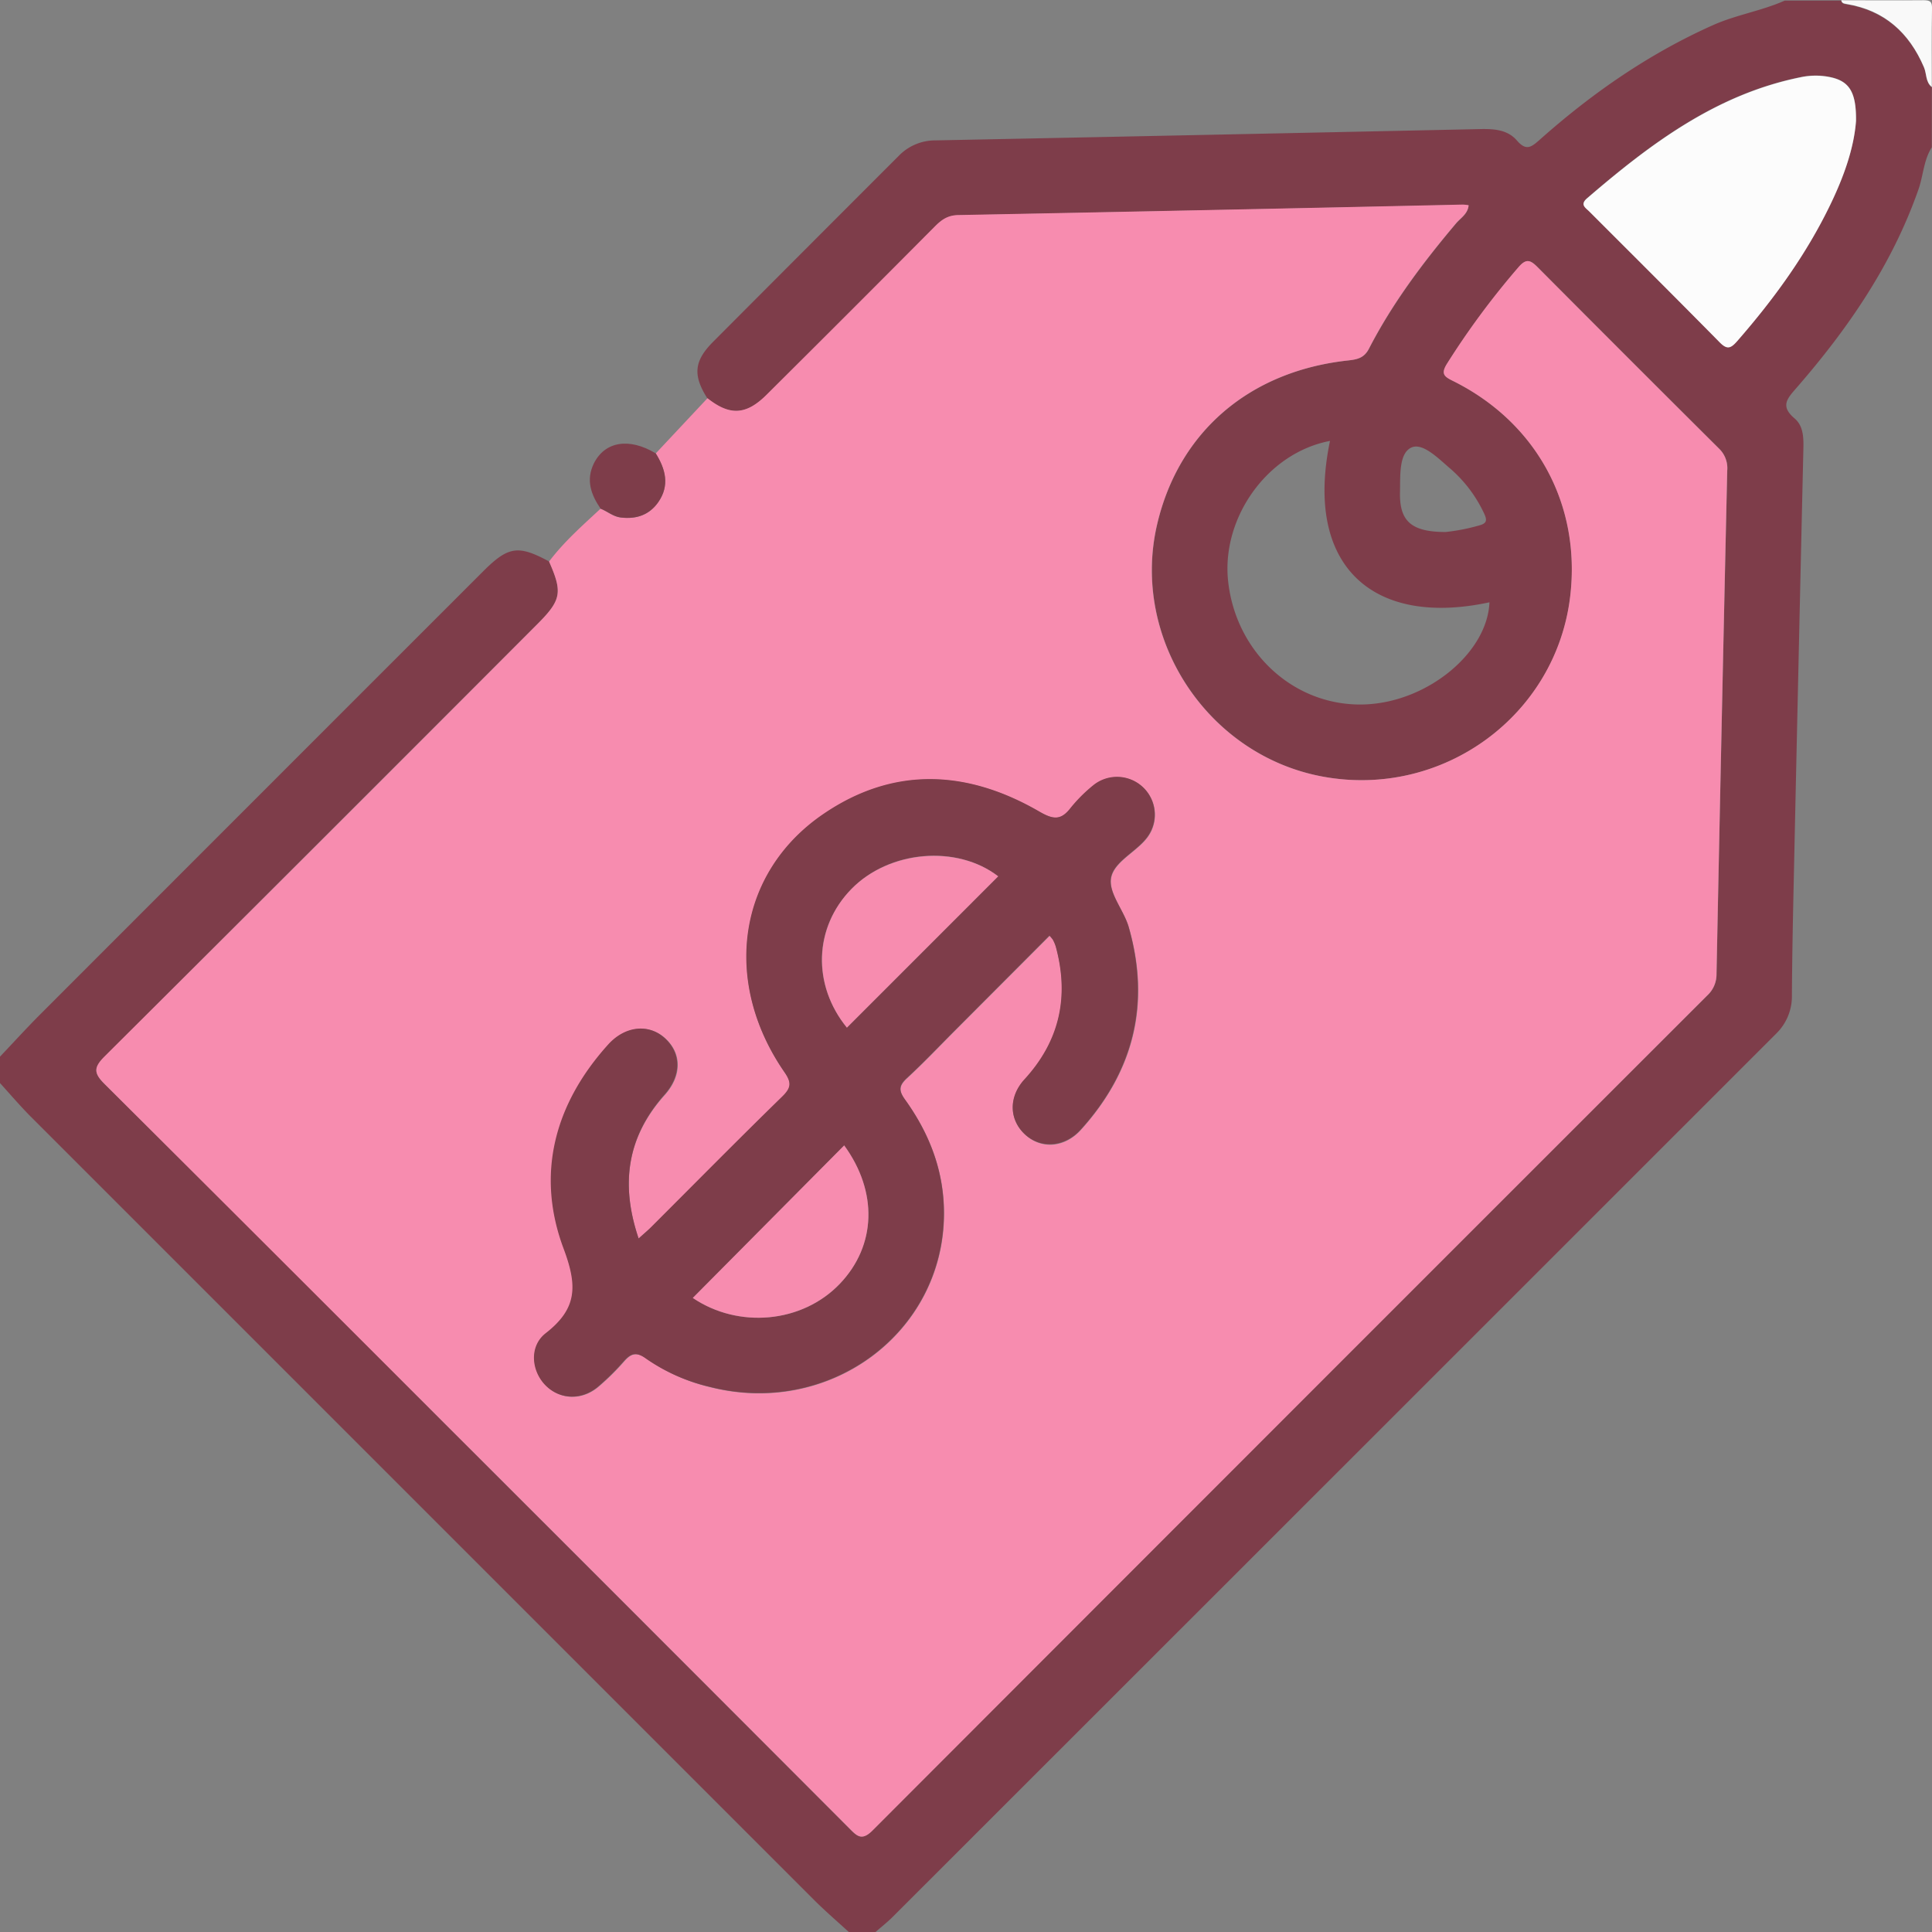 <svg xmlns="http://www.w3.org/2000/svg" viewBox="0 0 512.05 512.05"><rect x="0" y="0" width="512.05" height="512.05" fill="#808080" stroke="none"/><defs><style>.cls-1{fill:#7e3d4a;}.cls-2{fill:#f9f9f9;}.cls-3{fill:#f78caf;}.cls-4{fill:#fcfcfc;}</style></defs><title>Ресурс 1</title><g id="Слой_2" data-name="Слой 2"><g id="Слой_1-2" data-name="Слой 1"><path class="cls-1" d="M512,39.05c-2.18,3.39-2.24,7.45-3.53,11.13-7,20-18.72,37-32.48,52.79-2.39,2.74-4.14,4.73-.38,7.91,2.7,2.28,2.39,6,2.32,9.38q-1.32,57.48-2.56,115c-.21,9.5-.39,19-.45,28.49A13.82,13.82,0,0,1,470.7,274q-117,117-234.06,234c-1.45,1.45-3.09,2.73-4.64,4.09h-7c-3-2.76-6.1-5.42-9-8.29q-104-104-208-208C5.24,293,2.67,290,0,287.05v-7c3.48-3.67,6.89-7.41,10.46-11q58.79-58.84,117.61-117.64c6.66-6.66,9.31-7,17.46-2.6,3.63,8.2,3.26,10.24-3.19,16.68Q85.09,222.77,27.75,280c-2.95,2.94-2.95,4.42,0,7.34q44.72,44.37,89.15,89Q171,430.4,225,484.5c2,2,3.3,3.58,6.24.63Q341.79,374.37,452.52,263.82a7.59,7.59,0,0,0,2.44-5.68q1.32-66.72,2.84-133.43a7.18,7.18,0,0,0-2.14-5.78q-24.12-24-48.07-48.07c-1.86-1.87-3-2.49-5.07-.09a211.73,211.73,0,0,0-19,25.64c-1.74,2.78-.61,3.46,1.67,4.59,22.06,11,33.85,32.72,31,57-3.73,31.67-33.77,53.63-65.47,47.85-30.66-5.58-51.1-36.7-44-66.95,5.74-24.43,24.4-40.49,50.52-43.36,2.44-.27,4.3-.6,5.6-3.12,6.23-12,14.32-22.83,23.05-33.16,1.21-1.44,3.13-2.5,3.34-4.8a11.89,11.89,0,0,0-1.53-.17q-67,1.43-133.92,2.78c-2.66.06-4.27,1.26-6,3q-22.22,22.32-44.54,44.54c-5.48,5.46-9.8,5.66-15.74,1-3.91-6.14-3.58-9.93,1.53-15.05q24.53-24.61,49.1-49.18a13.43,13.43,0,0,1,9.78-4.17q72.21-1.45,144.43-3c3.62-.08,7.21.16,9.67,3s3.79,1.84,6-.11c13.87-12.35,29-22.85,46-30.44,6.16-2.75,12.86-3.76,19-6.5h15c.14.81.73.89,1.42,1,10,1.66,16.58,7.58,20.5,16.76.74,1.73.39,3.89,2.08,5.23Zm-20.09-7c.12-7.56-1.72-10.51-6.73-11.63a19,19,0,0,0-7.94,0c-22.36,4.5-39.82,17.65-56.58,32.06-2,1.71-.41,2.55.56,3.52,11.52,11.56,23.1,23,34.56,34.68,2,2,2.92,1.63,4.61-.29,9.66-11.08,18.26-22.86,24.68-36.14C488.64,46.94,491.37,39.31,491.91,32.07ZM352.5,116.86c-16.54,3.12-28.83,20.31-27,37.21,2.12,19.25,17.94,33.41,36.44,32.62,16.5-.71,32.27-13.71,32.82-27.06C364.06,166.25,345.55,150.2,352.5,116.86ZM383.14,141a52,52,0,0,0,8.57-1.65c2.19-.54,2.63-1.22,1.6-3.33a35.63,35.63,0,0,0-8.9-11.79c-3.15-2.67-7.31-7-10.36-5.61-3.33,1.57-2.9,7.53-3,11.77C370.87,138,373.89,141,383.14,141Z"/><path class="cls-2" d="M512,23.05c-1.69-1.34-1.34-3.5-2.08-5.23C506,8.64,499.45,2.72,489.42,1.06c-.69-.12-1.28-.2-1.42-1,7.26,0,14.51.07,21.77,0,1.85,0,2.32.4,2.28,2.27C511.92,9.2,512,16.13,512,23.05Z"/><path class="cls-3" d="M187.51,105.54c5.94,4.69,10.26,4.49,15.74-1Q225.58,82.36,247.79,60c1.69-1.7,3.3-2.9,6-3q67-1.29,133.92-2.78a11.89,11.89,0,0,1,1.53.17c-.21,2.3-2.13,3.36-3.34,4.8C377.13,69.59,369,80.37,362.81,92.42c-1.3,2.52-3.16,2.85-5.6,3.12-26.12,2.87-44.78,18.93-50.52,43.36-7.12,30.25,13.32,61.37,44,66.95,31.7,5.78,61.74-16.18,65.47-47.85,2.86-24.28-8.93-46-31-57-2.28-1.13-3.41-1.81-1.67-4.59a211.73,211.73,0,0,1,19-25.64c2.07-2.4,3.21-1.78,5.07.09q24,24.12,48.07,48.07a7.18,7.18,0,0,1,2.14,5.78q-1.5,66.72-2.84,133.43a7.59,7.59,0,0,1-2.44,5.68Q341.84,374.42,231.27,485.13c-2.94,2.95-4.2,1.41-6.24-.63q-54-54.12-108.14-108.19-44.53-44.54-89.15-89c-2.94-2.92-2.94-4.4,0-7.34q57.42-57.1,114.59-114.46c6.45-6.44,6.82-8.48,3.19-16.68,3.95-5.25,8.87-9.56,13.64-14,1.83.69,3.31,2.1,5.38,2.34,4.12.49,7.56-.67,9.94-4.1,3-4.39,1.92-8.71-.69-12.89ZM169.26,328.25c-4.86-14.4-3.08-26.87,6.91-38,4.63-5.14,4.56-11.09.12-15.09-4.28-3.86-10.51-3.24-15,1.74-14.23,15.78-19.17,34.38-11.77,54.11,3.73,10,3.54,15.92-4.78,22.39-4.48,3.48-3.82,10,0,13.84s9.62,4,14,.22a65.3,65.3,0,0,0,6.74-6.67c1.87-2.14,3.36-2.49,5.82-.7A49.11,49.11,0,0,0,188,367.6c31.77,8.2,62.17-14.29,62.22-45.94,0-11.28-3.84-21.19-10.3-30.16-1.74-2.41-1.66-3.73.5-5.72,4.41-4.06,8.54-8.43,12.77-12.67l25-25.07a8.23,8.23,0,0,1,.9,1.07,9.86,9.86,0,0,1,.78,1.84c3.59,13.22,1.09,24.95-8.29,35.18-4.39,4.79-4.1,10.78.22,14.68s10.45,3.34,14.68-1.34C300.55,283.93,305,266,299.2,245.78c-1.26-4.43-5.24-8.83-4.73-12.82.56-4.32,6.29-6.88,9.33-10.6a10,10,0,0,0-14-14.15,40.46,40.46,0,0,0-6,6c-2.56,3.29-4.61,3-8.2,1-19.14-11.12-38.69-12.14-57.38.65-22.72,15.54-26.83,44.39-10.26,68.36,1.94,2.8,1.77,4.18-.59,6.49-11.68,11.41-23.15,23-34.7,34.56C171.69,326.11,170.69,327,169.26,328.25Z"/><path class="cls-1" d="M173.8,120.16c2.61,4.18,3.74,8.5.69,12.89-2.38,3.43-5.82,4.59-9.94,4.1-2.07-.24-3.55-1.65-5.38-2.34-2.52-3.7-3.94-7.56-1.77-12C160.32,117,166.72,115.9,173.8,120.16Z"/><path class="cls-4" d="M491.91,32.07c-.54,7.24-3.27,14.87-6.84,22.24-6.42,13.28-15,25.06-24.68,36.14-1.69,1.92-2.65,2.28-4.61.29-11.46-11.63-23-23.12-34.56-34.68-1-1-2.56-1.81-.56-3.52C437.42,38.13,454.88,25,477.24,20.48a19,19,0,0,1,7.94,0C490.19,21.56,492,24.51,491.91,32.07Z"/><path class="cls-1" d="M169.26,328.25c1.43-1.3,2.43-2.14,3.34-3.06,11.55-11.53,23-23.15,34.7-34.56,2.36-2.31,2.53-3.69.59-6.49-16.57-24-12.46-52.82,10.26-68.36,18.69-12.79,38.24-11.77,57.38-.65,3.59,2.08,5.64,2.33,8.2-1a40.46,40.46,0,0,1,6-6,10,10,0,0,1,14,14.15c-3,3.72-8.77,6.28-9.33,10.6-.51,4,3.47,8.39,4.73,12.82,5.76,20.2,1.35,38.15-12.71,53.69-4.23,4.68-10.49,5.12-14.68,1.34s-4.61-9.89-.22-14.68c9.38-10.23,11.88-22,8.29-35.18a9.86,9.86,0,0,0-.78-1.84,8.23,8.23,0,0,0-.9-1.07l-25,25.07c-4.23,4.24-8.36,8.61-12.77,12.67-2.16,2-2.24,3.31-.5,5.72,6.46,9,10.32,18.88,10.3,30.16-.05,31.65-30.45,54.14-62.22,45.94a49.11,49.11,0,0,1-16.77-7.47c-2.46-1.79-3.95-1.44-5.82.7a65.3,65.3,0,0,1-6.74,6.67c-4.35,3.76-10.21,3.58-14-.22s-4.44-10.36,0-13.84c8.32-6.47,8.51-12.43,4.78-22.39-7.4-19.73-2.46-38.33,11.77-54.11,4.5-5,10.73-5.6,15-1.74,4.44,4,4.51,9.95-.12,15.09C166.18,301.38,164.4,313.85,169.26,328.25Zm95.29-96c-10.89-8.4-28.75-7-38.87,3.34s-10.41,25.49-1.22,36.76ZM183.62,344c12.11,8.2,29,6.69,38.95-3.74,9.71-10.15,10.11-24.42,1.17-36.68Z"/><path class="cls-3" d="M264.55,232.26l-40.09,40.1c-9.19-11.27-8.77-26.56,1.22-36.76S253.66,223.86,264.55,232.26Z"/><path class="cls-3" d="M183.62,344l40.12-40.42c8.94,12.26,8.54,26.53-1.17,36.68C212.59,350.68,195.73,352.19,183.62,344Z"/></g></g></svg>